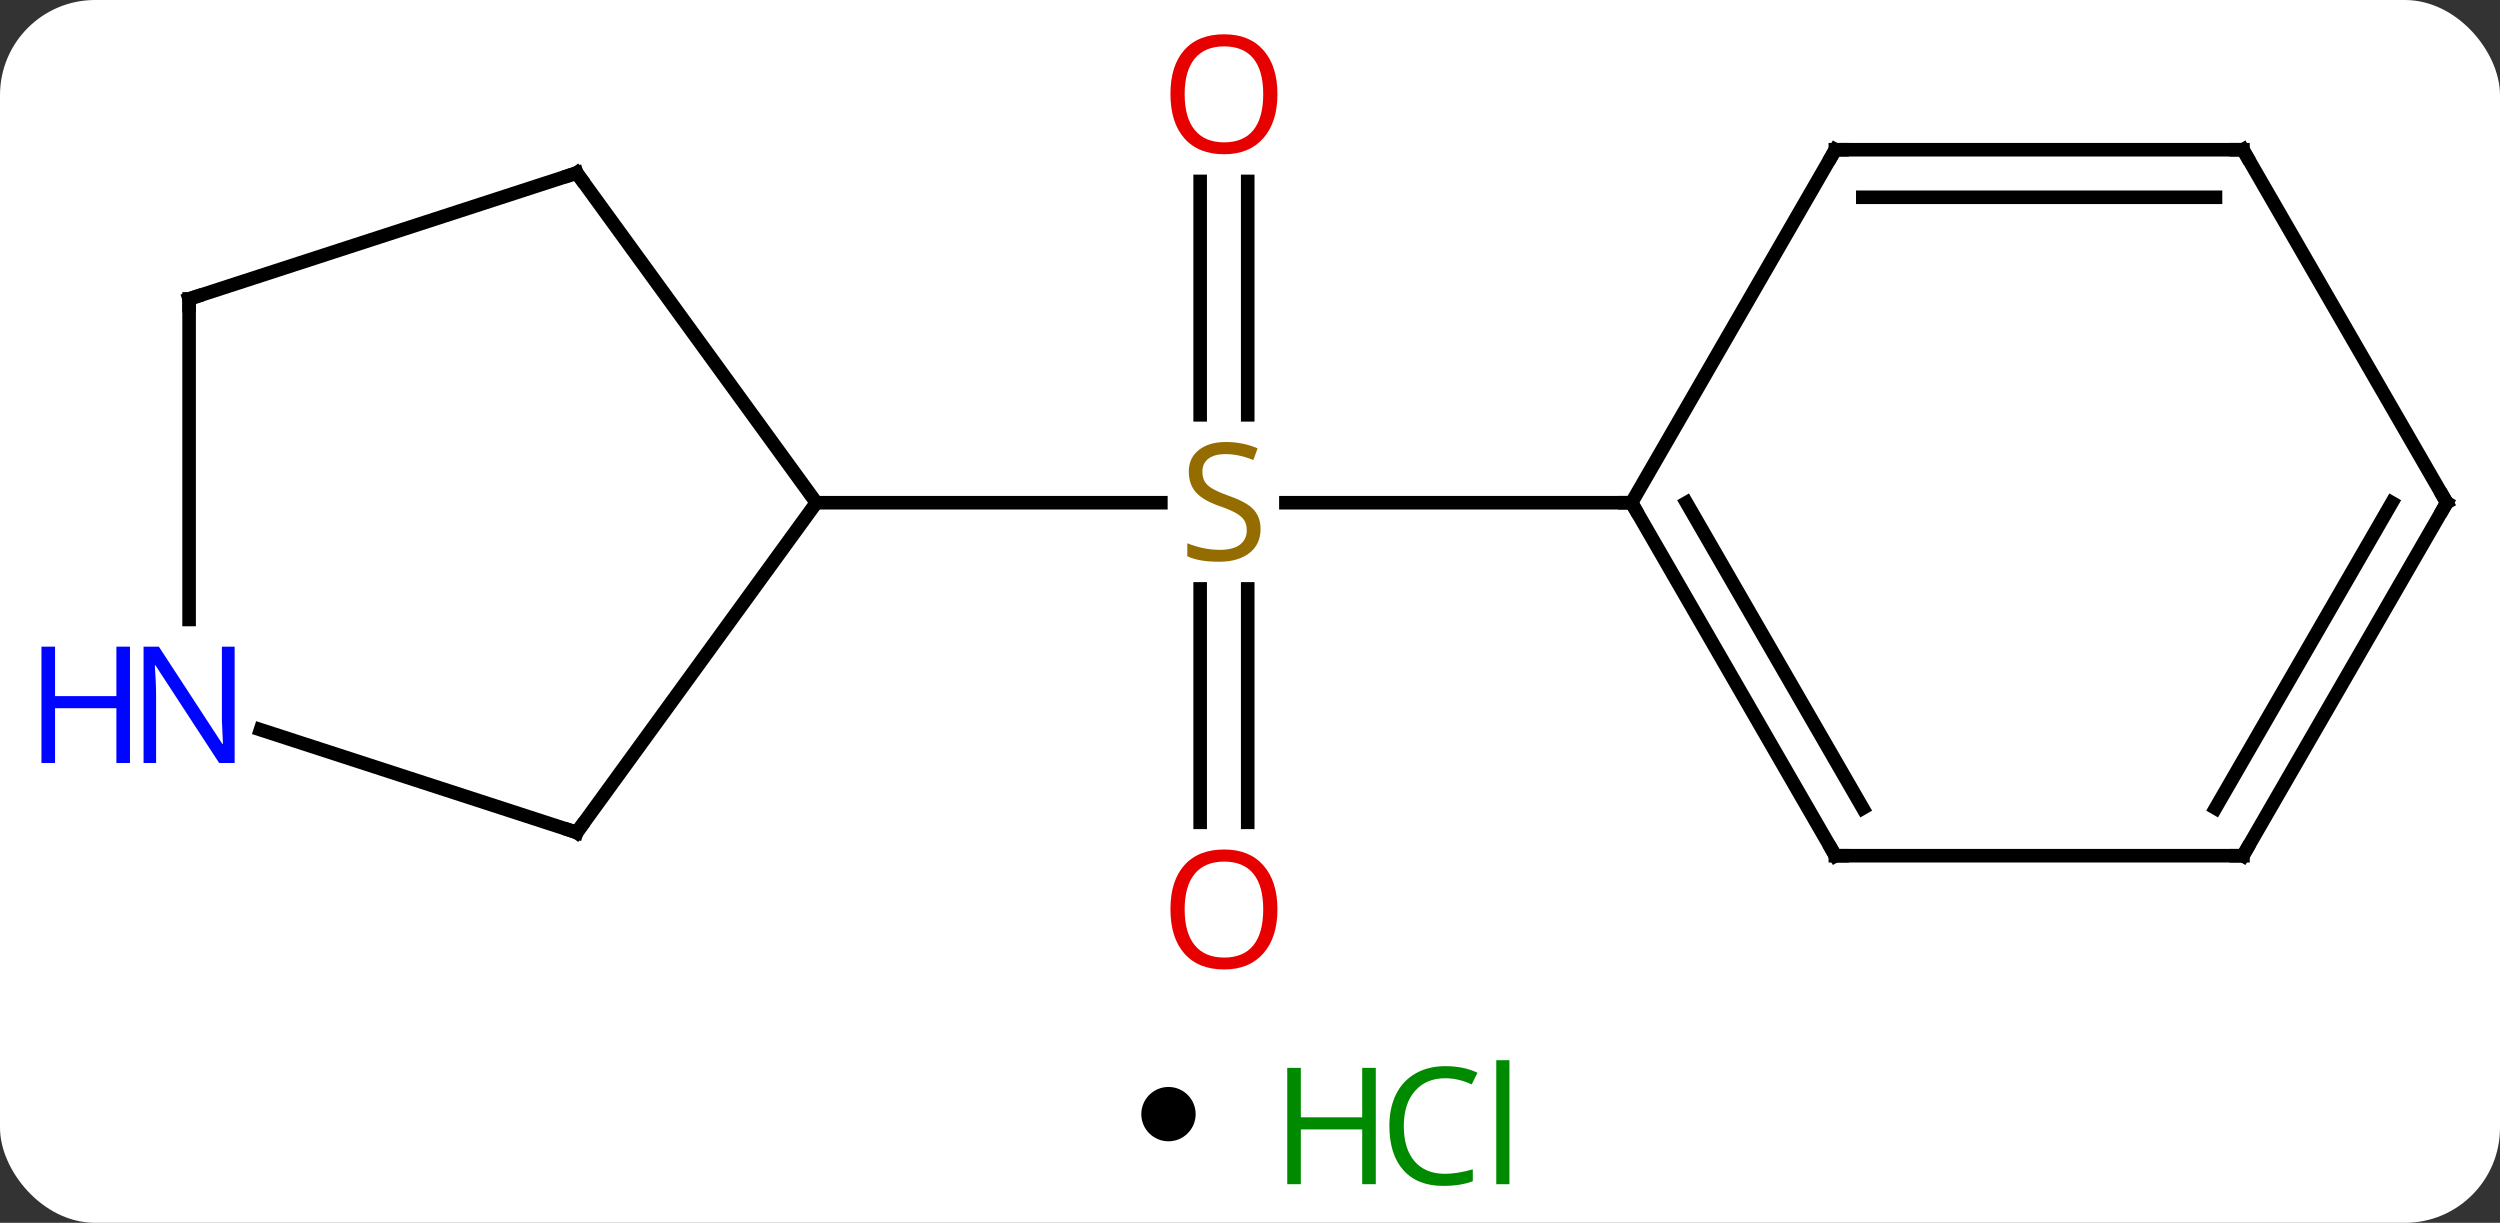 <svg width="184" viewBox="0 0 184 90" style="fill-opacity:1; color-rendering:auto; color-interpolation:auto; text-rendering:auto; stroke:black; stroke-linecap:square; stroke-miterlimit:10; shape-rendering:auto; stroke-opacity:1; fill:black; stroke-dasharray:none; font-weight:normal; stroke-width:1; font-family:'Open Sans'; font-style:normal; stroke-linejoin:miter; font-size:12; stroke-dashoffset:0; image-rendering:auto;" height="90" class="cas-substance-image" xmlns:xlink="http://www.w3.org/1999/xlink" xmlns="http://www.w3.org/2000/svg"><rect x="0" y="0" width="184" height="90" fill="#333333" stroke="none"/><svg class="cas-substance-single-component"><rect y="0" x="0" width="184" stroke="none" ry="7" rx="7" height="90" fill="white" class="cas-substance-group"/><svg y="0" x="0" width="184" viewBox="0 0 184 75" style="fill:black;" height="75" class="cas-substance-single-component-image"><svg><g><g transform="translate(97,37)" style="text-rendering:geometricPrecision; color-rendering:optimizeQuality; color-interpolation:linearRGB; stroke-linecap:butt; image-rendering:optimizeQuality;"><line y2="23.523" y1="6.344" x2="-8.668" x1="-8.668" style="fill:none;"/><line y2="23.523" y1="6.344" x2="-5.168" x1="-5.168" style="fill:none;"/><line y2="-23.648" y1="-6.469" x2="-5.168" x1="-5.168" style="fill:none;"/><line y2="-23.648" y1="-6.469" x2="-8.668" x1="-8.668" style="fill:none;"/><line y2="0" y1="0" x2="-36.918" x1="-11.561" style="fill:none;"/><line y2="0" y1="0" x2="23.082" x1="-2.357" style="fill:none;"/><line y2="-24.27" y1="0" x2="-54.552" x1="-36.918" style="fill:none;"/><line y2="24.27" y1="0" x2="-54.552" x1="-36.918" style="fill:none;"/><line y2="-15" y1="-24.27" x2="-83.082" x1="-54.552" style="fill:none;"/><line y2="16.707" y1="24.27" x2="-77.828" x1="-54.552" style="fill:none;"/><line y2="8.594" y1="-15" x2="-83.082" x1="-83.082" style="fill:none;"/><line y2="25.98" y1="0" x2="38.082" x1="23.082" style="fill:none;"/><line y2="22.48" y1="-0" x2="40.103" x1="27.123" style="fill:none;"/><line y2="-25.98" y1="0" x2="38.082" x1="23.082" style="fill:none;"/><line y2="25.98" y1="25.98" x2="68.082" x1="38.082" style="fill:none;"/><line y2="-25.98" y1="-25.98" x2="68.082" x1="38.082" style="fill:none;"/><line y2="-22.48" y1="-22.48" x2="66.061" x1="40.103" style="fill:none;"/><line y2="0" y1="25.98" x2="83.082" x1="68.082" style="fill:none;"/><line y2="-0" y1="22.48" x2="79.04" x1="66.061" style="fill:none;"/><line y2="0" y1="-25.98" x2="83.082" x1="68.082" style="fill:none;"/></g><g transform="translate(97,37)" style="fill:rgb(148,108,0); text-rendering:geometricPrecision; color-rendering:optimizeQuality; image-rendering:optimizeQuality; font-family:'Open Sans'; stroke:rgb(148,108,0); color-interpolation:linearRGB;"><path style="stroke:none;" d="M-4.223 1.938 Q-4.223 3.062 -5.043 3.703 Q-5.863 4.344 -7.27 4.344 Q-8.801 4.344 -9.613 3.938 L-9.613 2.984 Q-9.082 3.203 -8.465 3.336 Q-7.848 3.469 -7.238 3.469 Q-6.238 3.469 -5.738 3.086 Q-5.238 2.703 -5.238 2.031 Q-5.238 1.594 -5.418 1.305 Q-5.598 1.016 -6.012 0.773 Q-6.426 0.531 -7.285 0.234 Q-8.473 -0.188 -8.988 -0.773 Q-9.504 -1.359 -9.504 -2.312 Q-9.504 -3.297 -8.762 -3.883 Q-8.02 -4.469 -6.785 -4.469 Q-5.52 -4.469 -4.441 -4 L-4.754 -3.141 Q-5.816 -3.578 -6.816 -3.578 Q-7.613 -3.578 -8.059 -3.242 Q-8.504 -2.906 -8.504 -2.297 Q-8.504 -1.859 -8.34 -1.57 Q-8.176 -1.281 -7.785 -1.047 Q-7.395 -0.812 -6.582 -0.516 Q-5.238 -0.047 -4.731 0.508 Q-4.223 1.062 -4.223 1.938 Z"/><path style="fill:rgb(230,0,0); stroke:none;" d="M-2.981 29.93 Q-2.981 31.992 -4.02 33.172 Q-5.059 34.352 -6.902 34.352 Q-8.793 34.352 -9.824 33.188 Q-10.855 32.023 -10.855 29.914 Q-10.855 27.82 -9.824 26.672 Q-8.793 25.523 -6.902 25.523 Q-5.043 25.523 -4.012 26.695 Q-2.981 27.867 -2.981 29.93 ZM-9.809 29.93 Q-9.809 31.664 -9.066 32.57 Q-8.324 33.477 -6.902 33.477 Q-5.481 33.477 -4.754 32.578 Q-4.027 31.68 -4.027 29.93 Q-4.027 28.195 -4.754 27.305 Q-5.481 26.414 -6.902 26.414 Q-8.324 26.414 -9.066 27.312 Q-9.809 28.211 -9.809 29.93 Z"/><path style="fill:rgb(230,0,0); stroke:none;" d="M-2.981 -30.07 Q-2.981 -28.008 -4.02 -26.828 Q-5.059 -25.648 -6.902 -25.648 Q-8.793 -25.648 -9.824 -26.812 Q-10.855 -27.977 -10.855 -30.086 Q-10.855 -32.18 -9.824 -33.328 Q-8.793 -34.477 -6.902 -34.477 Q-5.043 -34.477 -4.012 -33.305 Q-2.981 -32.133 -2.981 -30.07 ZM-9.809 -30.07 Q-9.809 -28.336 -9.066 -27.43 Q-8.324 -26.523 -6.902 -26.523 Q-5.481 -26.523 -4.754 -27.422 Q-4.027 -28.32 -4.027 -30.07 Q-4.027 -31.805 -4.754 -32.695 Q-5.481 -33.586 -6.902 -33.586 Q-8.324 -33.586 -9.066 -32.688 Q-9.809 -31.789 -9.809 -30.07 Z"/></g><g transform="translate(97,37)" style="stroke-linecap:butt; text-rendering:geometricPrecision; color-rendering:optimizeQuality; image-rendering:optimizeQuality; font-family:'Open Sans'; color-interpolation:linearRGB; stroke-miterlimit:5;"><path style="fill:none;" d="M-54.258 -23.866 L-54.552 -24.27 L-55.028 -24.116"/><path style="fill:none;" d="M-54.258 23.866 L-54.552 24.27 L-55.028 24.116"/><path style="fill:none;" d="M-82.606 -15.155 L-83.082 -15 L-83.082 -14.5"/><path style="fill:rgb(0,5,255); stroke:none;" d="M-79.73 19.156 L-80.871 19.156 L-85.559 11.969 L-85.605 11.969 Q-85.512 13.234 -85.512 14.281 L-85.512 19.156 L-86.434 19.156 L-86.434 10.594 L-85.309 10.594 L-80.637 17.75 L-80.59 17.75 Q-80.59 17.594 -80.637 16.734 Q-80.684 15.875 -80.668 15.5 L-80.668 10.594 L-79.73 10.594 L-79.73 19.156 Z"/><path style="fill:rgb(0,5,255); stroke:none;" d="M-87.434 19.156 L-88.434 19.156 L-88.434 15.125 L-92.949 15.125 L-92.949 19.156 L-93.949 19.156 L-93.949 10.594 L-92.949 10.594 L-92.949 14.234 L-88.434 14.234 L-88.434 10.594 L-87.434 10.594 L-87.434 19.156 Z"/><path style="fill:none;" d="M23.332 0.433 L23.082 0 L22.582 -0"/><path style="fill:none;" d="M37.832 25.547 L38.082 25.98 L38.582 25.98"/><path style="fill:none;" d="M37.832 -25.547 L38.082 -25.98 L38.582 -25.98"/><path style="fill:none;" d="M67.582 25.98 L68.082 25.98 L68.332 25.547"/><path style="fill:none;" d="M67.582 -25.98 L68.082 -25.98 L68.332 -25.547"/><path style="fill:none;" d="M82.832 0.433 L83.082 0 L82.832 -0.433"/></g></g></svg></svg><svg y="75" x="84" class="cas-substance-saf"><svg y="5" x="0" width="4" style="fill:black;" height="4" class="cas-substance-saf-dot"><circle stroke="none" r="2" fill="black" cy="2" cx="2"/></svg><svg y="0" x="8" width="22" style="fill:black;" height="15" class="cas-substance-saf-image"><svg><g><g transform="translate(6,8)" style="fill:rgb(0,138,0); text-rendering:geometricPrecision; color-rendering:optimizeQuality; image-rendering:optimizeQuality; font-family:'Open Sans'; stroke:rgb(0,138,0); color-interpolation:linearRGB;"><path style="stroke:none;" d="M3.258 4.156 L2.258 4.156 L2.258 0.125 L-2.258 0.125 L-2.258 4.156 L-3.258 4.156 L-3.258 -4.406 L-2.258 -4.406 L-2.258 -0.766 L2.258 -0.766 L2.258 -4.406 L3.258 -4.406 L3.258 4.156 Z"/><path style="stroke:none;" d="M8.367 -3.641 Q6.961 -3.641 6.141 -2.703 Q5.32 -1.766 5.32 -0.125 Q5.32 1.547 6.109 2.469 Q6.898 3.391 8.352 3.391 Q9.258 3.391 10.398 3.062 L10.398 3.938 Q9.508 4.281 8.211 4.281 Q6.32 4.281 5.289 3.125 Q4.258 1.969 4.258 -0.141 Q4.258 -1.469 4.75 -2.461 Q5.242 -3.453 6.18 -3.992 Q7.117 -4.531 8.383 -4.531 Q9.727 -4.531 10.742 -4.047 L10.32 -3.188 Q9.336 -3.641 8.367 -3.641 ZM13.094 4.156 L12.125 4.156 L12.125 -4.969 L13.094 -4.969 L13.094 4.156 Z"/></g></g></svg></svg></svg></svg></svg>